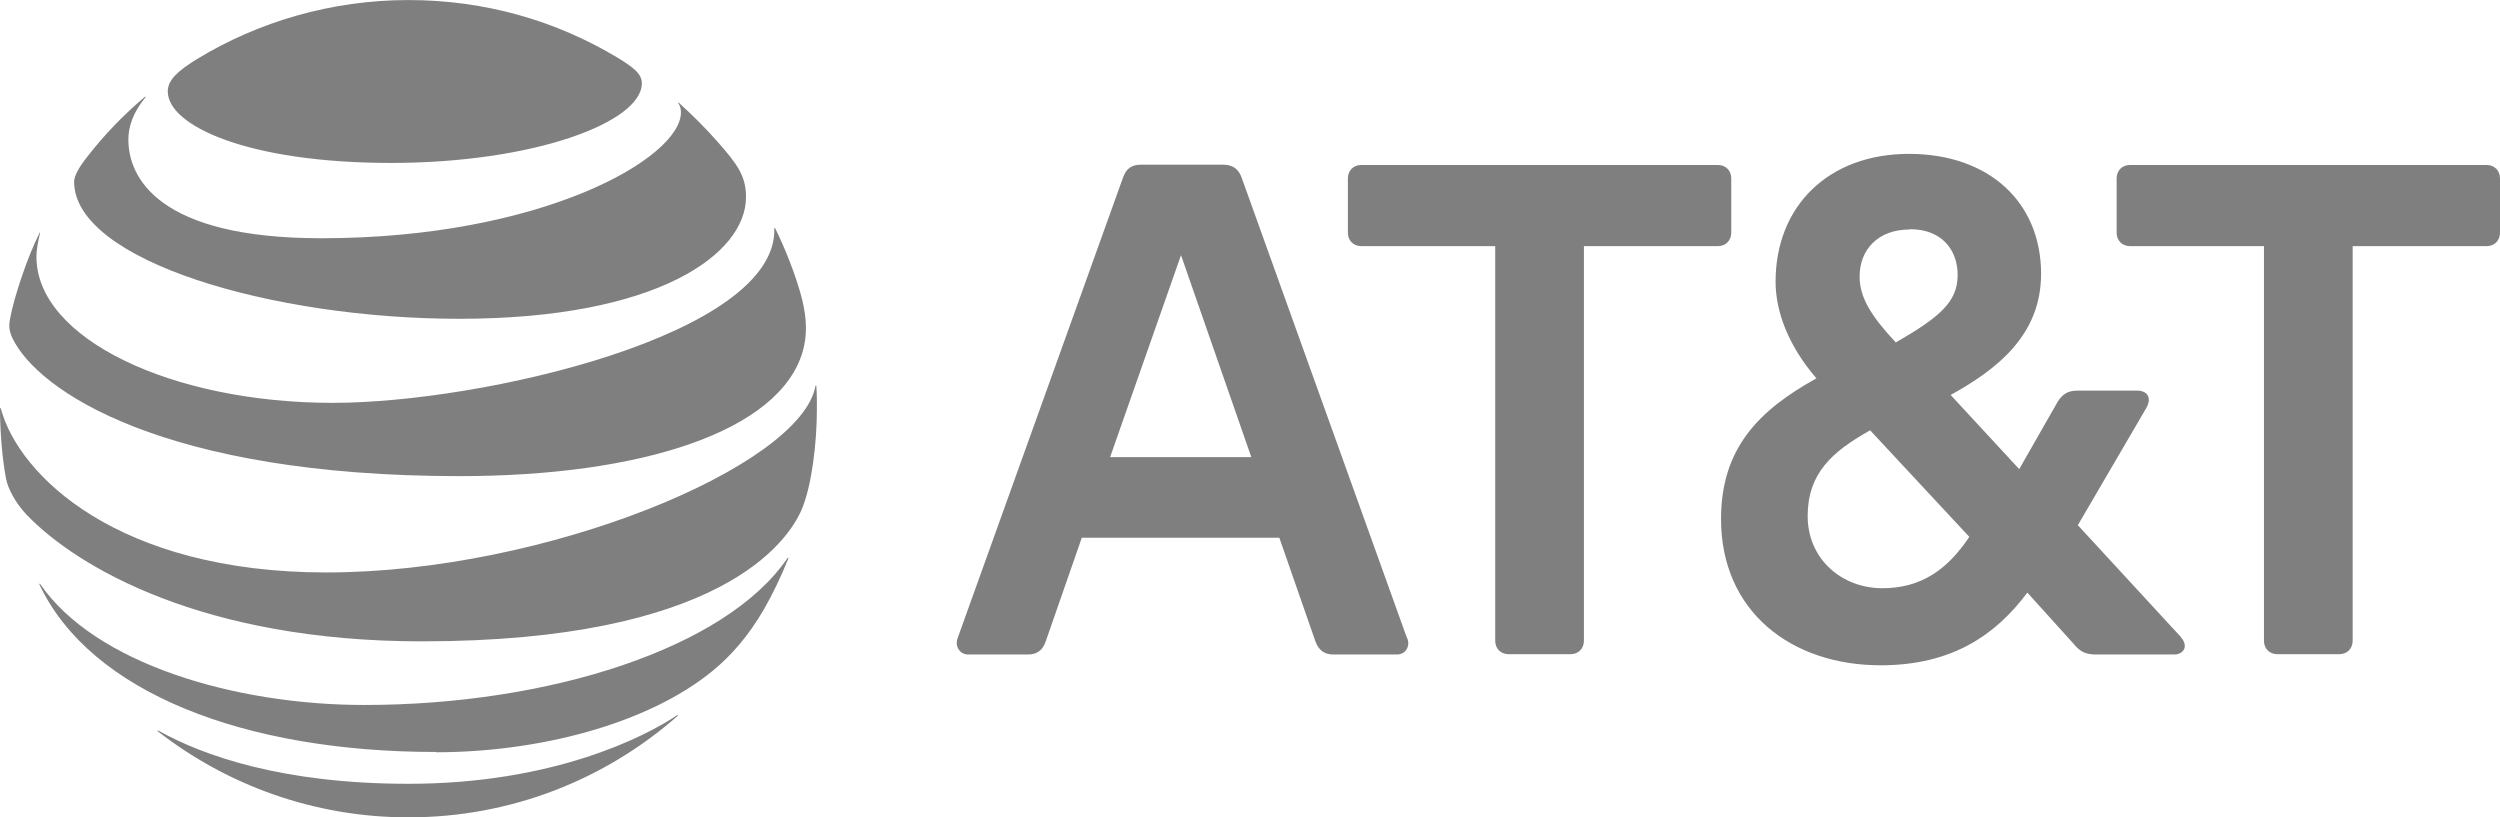 <svg width="104" height="34" viewBox="0 0 104 34" fill="none" xmlns="http://www.w3.org/2000/svg">
<g clip-path="url(#clip0_26_290)">
<path fill-rule="evenodd" clip-rule="evenodd" d="M65.332 27.214C65.66 27.214 65.891 26.984 65.891 26.656V10.239H71.461C71.789 10.239 72.02 10.008 72.02 9.68V7.421C72.02 7.094 71.789 6.863 71.461 6.863H56.63C56.303 6.863 56.072 7.094 56.072 7.421V9.68C56.072 10.008 56.303 10.239 56.63 10.239H62.201V26.656C62.201 26.984 62.432 27.214 62.759 27.214H65.332ZM90.722 26.51C91.05 26.862 90.856 27.227 90.443 27.227H87.215C86.778 27.227 86.547 27.129 86.268 26.789L84.338 24.652C83.04 26.389 81.231 27.676 78.234 27.676C74.52 27.676 71.595 25.442 71.595 21.592C71.595 18.642 73.173 17.063 75.564 15.739C74.398 14.392 73.864 12.959 73.864 11.72C73.864 8.563 76.073 6.401 79.411 6.401C82.749 6.401 84.909 8.417 84.909 11.392C84.909 13.942 83.076 15.363 81.147 16.431L83.999 19.516L85.601 16.711C85.807 16.383 86.038 16.249 86.438 16.249H88.902C89.314 16.249 89.533 16.529 89.29 16.966L86.438 21.847L90.734 26.51H90.722ZM79.447 9.546C78.124 9.546 77.36 10.384 77.36 11.502C77.36 12.364 77.821 13.129 78.865 14.246C80.673 13.201 81.438 12.57 81.438 11.441C81.438 10.396 80.782 9.534 79.447 9.534V9.546ZM78.306 24.47C79.933 24.47 81.025 23.681 81.923 22.333L77.797 17.901C76.219 18.787 75.199 19.686 75.199 21.471C75.199 23.256 76.619 24.47 78.306 24.47ZM58.548 26.559C58.669 26.887 58.475 27.227 58.111 27.227H55.465C55.089 27.227 54.858 27.044 54.725 26.692L53.22 22.369H45.003L43.498 26.692C43.377 27.044 43.146 27.227 42.758 27.227H40.27C39.942 27.227 39.712 26.899 39.833 26.559L46.727 7.361C46.86 7.009 47.078 6.851 47.467 6.851H50.877C51.254 6.851 51.508 7.009 51.642 7.361L58.536 26.559H58.548ZM52.055 19.018L49.13 10.615L46.18 19.018H52.055ZM94.74 27.214C94.412 27.214 94.181 26.984 94.181 26.656V10.239H88.611C88.283 10.239 88.052 10.008 88.052 9.68V7.421C88.052 7.094 88.283 6.863 88.611 6.863H103.442C103.769 6.863 104 7.094 104 7.421V9.68C104 10.008 103.769 10.239 103.442 10.239H97.871V26.656C97.871 26.984 97.64 27.214 97.313 27.214H94.74Z" fill="black" fill-opacity="0.5"/>
<path fill-rule="evenodd" clip-rule="evenodd" d="M25.681 2.394C23.133 0.864 20.183 0.002 16.991 0.002C13.8 0.002 10.741 0.901 8.18 2.467C7.416 2.941 6.979 3.317 6.979 3.803C6.979 5.236 10.328 6.778 16.263 6.778C22.198 6.778 26.701 5.09 26.701 3.463C26.701 3.074 26.361 2.807 25.681 2.394ZM28.218 4.289C28.291 4.398 28.327 4.519 28.327 4.677C28.327 6.571 22.55 9.911 13.363 9.911C6.602 9.911 5.34 7.397 5.34 5.806C5.34 5.236 5.559 4.653 6.044 4.058C6.068 4.021 6.044 4.009 6.02 4.034C5.146 4.774 4.333 5.612 3.629 6.523C3.289 6.948 3.083 7.324 3.083 7.555C3.083 10.858 11.36 13.262 19.103 13.262C27.356 13.262 31.034 10.566 31.034 8.199C31.034 7.349 30.706 6.863 29.857 5.904C29.31 5.284 28.788 4.774 28.242 4.276C28.218 4.252 28.194 4.276 28.218 4.301M1.638 9.704C1.141 10.688 0.583 12.364 0.425 13.226C0.352 13.59 0.388 13.772 0.51 14.052C1.554 16.262 6.821 19.807 19.128 19.807C26.628 19.807 32.454 17.962 33.4 14.598C33.57 13.979 33.582 13.323 33.364 12.437C33.109 11.453 32.648 10.299 32.247 9.498C32.235 9.474 32.211 9.474 32.211 9.498C32.357 13.918 20.05 16.759 13.848 16.759C7.124 16.759 1.517 14.076 1.517 10.688C1.517 10.36 1.59 10.032 1.663 9.704C1.663 9.668 1.651 9.668 1.626 9.704M13.581 23.814C4.879 23.814 0.777 19.759 0.036 17.002C0.036 16.966 0 16.966 0 17.002C0 17.937 0.097 19.139 0.255 19.929C0.328 20.317 0.643 20.924 1.104 21.41C3.216 23.608 8.459 26.68 17.55 26.68C29.941 26.68 32.769 22.552 33.352 21.192C33.764 20.22 33.983 18.459 33.983 16.99C33.983 16.638 33.983 16.346 33.959 16.067C33.959 16.019 33.934 16.019 33.922 16.067C33.303 19.394 22.72 23.814 13.569 23.814M18.145 31.294C22.332 31.294 26.919 30.153 29.662 27.894C30.415 27.275 31.131 26.462 31.774 25.357C32.138 24.725 32.502 23.972 32.794 23.232C32.806 23.195 32.794 23.183 32.757 23.219C30.196 26.984 22.805 29.327 15.159 29.327C9.758 29.327 3.944 27.603 1.675 24.3C1.651 24.264 1.626 24.288 1.638 24.312C3.762 28.817 10.183 31.282 18.132 31.282M6.578 30.432C9.455 32.666 13.071 34.002 16.991 34.002C21.288 34.002 25.196 32.411 28.182 29.789C28.218 29.752 28.206 29.74 28.169 29.752C26.834 30.651 23.011 32.606 16.991 32.606C11.761 32.606 8.459 31.44 6.59 30.396C6.554 30.384 6.542 30.396 6.566 30.432" fill="black" fill-opacity="0.5"/>
</g>
<defs>
<clipPath id="clip0_26_290">
<rect width="104" height="34" fill="white" transform="translate(0 0.002)"/>
</clipPath>
</defs>
</svg>
